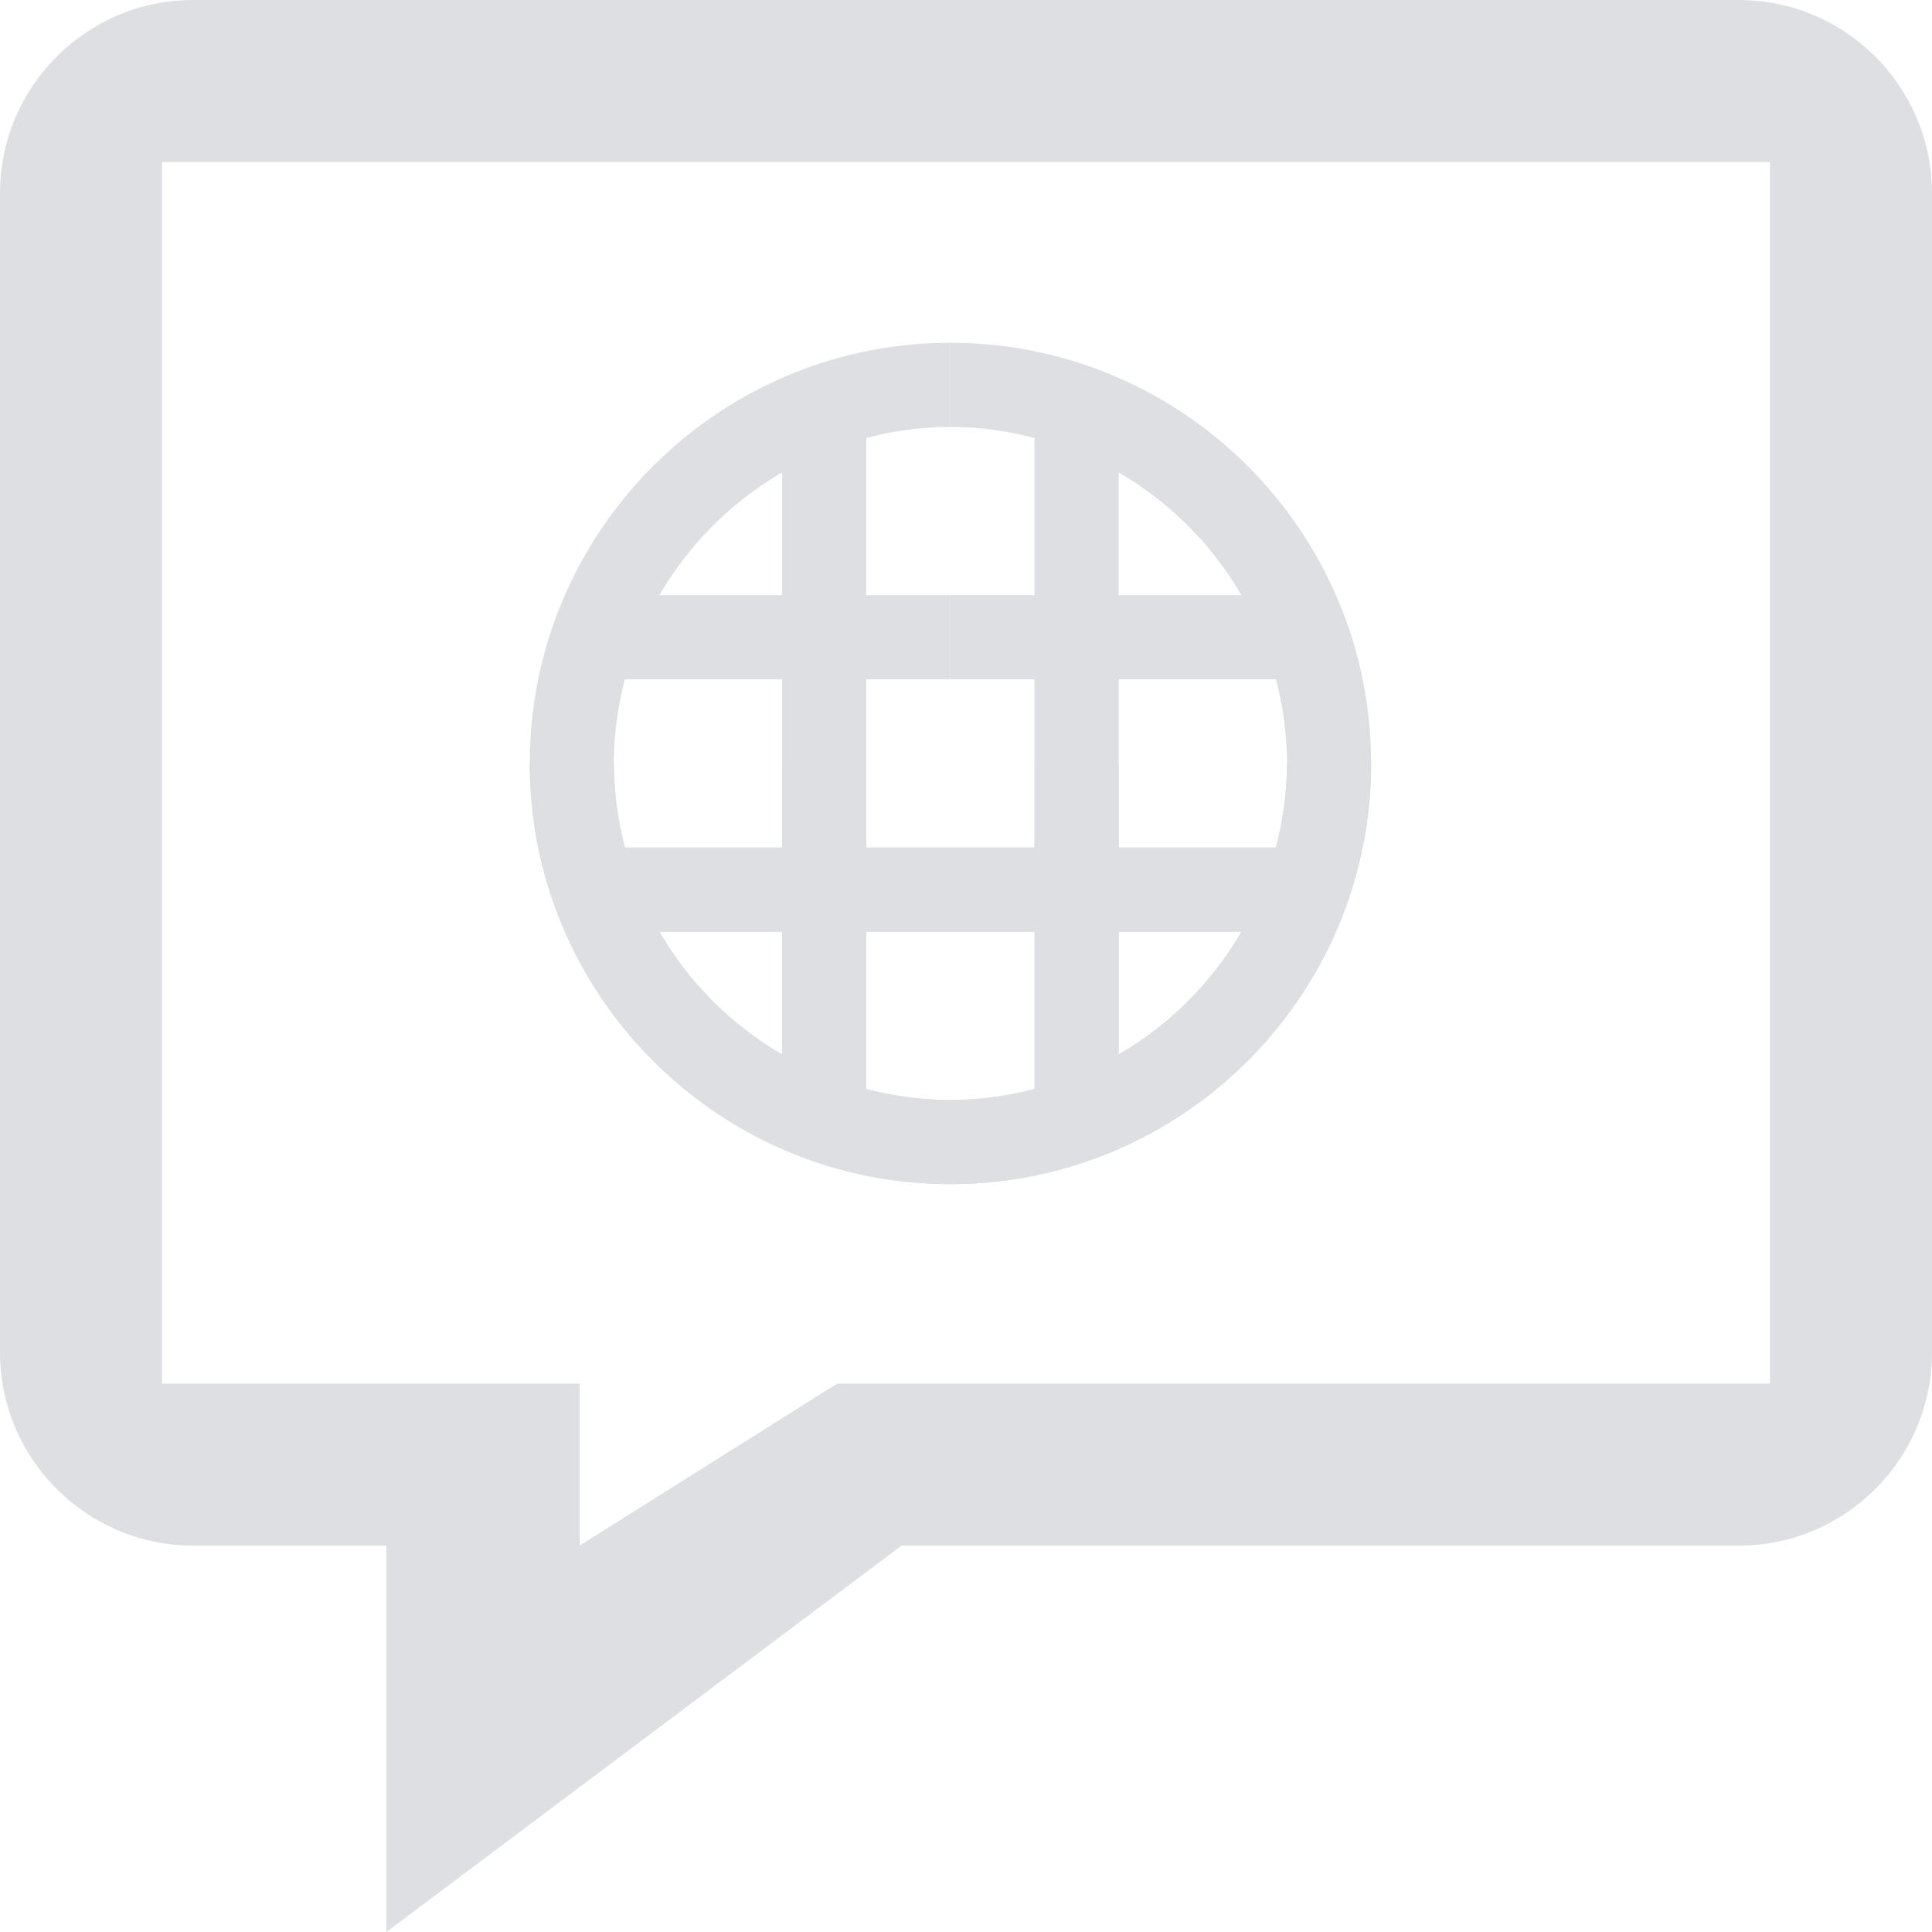 <svg width="82" height="82" viewBox="0 0 82 82" xmlns="http://www.w3.org/2000/svg"><title>icon</title><g fill="#DDDFE2" fill-rule="evenodd"><path d="M47.48 44.756v-5.21h5.21a14.39 14.39 0 0 1-5.21 5.21m-10.712 1.462v-6.672h7.142v6.672a14.21 14.21 0 0 1-3.571.47 14.2 14.2 0 0 1-3.571-.47m-8.781-6.672h5.21v5.21a14.376 14.376 0 0 1-5.21-5.21m-1.463-10.713h6.673v7.142h-6.673a14.188 14.188 0 0 1-.47-3.571c0-1.234.174-2.427.47-3.571m6.673-8.78v5.209h-5.21a14.37 14.37 0 0 1 5.21-5.209M54.15 35.975h-6.67v-3.571H43.91v3.57h-7.142v-7.141h3.57v-3.571h-3.57v-6.673a14.281 14.281 0 0 1 3.57-.47v-3.57c-9.846 0-17.854 8.01-17.854 17.855 0 9.847 8.008 17.854 17.855 17.854 9.845 0 17.855-8.007 17.855-17.854h-3.571c0 1.235-.175 2.428-.472 3.57"/><path d="M52.69 25.262h-5.21v-5.21a14.39 14.39 0 0 1 5.21 5.21m1.463 10.713h-6.672v-7.142h6.672a14.21 14.21 0 0 1 .47 3.57 14.2 14.2 0 0 1-.47 3.572m-6.672 8.78v-5.21h5.21a14.376 14.376 0 0 1-5.21 5.21m-10.713 1.463v-6.672h7.142v6.672c-1.143.296-2.336.47-3.571.47a14.21 14.21 0 0 1-3.571-.47m-8.78-6.672h5.209v5.21a14.37 14.37 0 0 1-5.208-5.21m15.92-20.955v6.67h-3.57v3.572h3.57v7.142h-7.141v-3.571h-3.571v3.57h-6.673a14.281 14.281 0 0 1-.47-3.57h-3.57c0 9.847 8.01 17.854 17.855 17.854 9.847 0 17.855-8.007 17.855-17.854 0-9.846-8.008-17.855-17.855-17.855v3.57c1.235 0 2.428.176 3.57.472"/><path d="M6.877 6.877v51.846H24.6V65.6l10.935-6.877h39.588V6.877H6.877zM16.4 82V65.6H8.2c-4.522 0-8.2-3.678-8.2-8.2V8.2C0 3.678 3.678 0 8.2 0h65.6C78.322 0 82 3.678 82 8.2v49.2c0 4.522-3.678 8.2-8.2 8.2H38.265L16.4 82z"/></g></svg>
